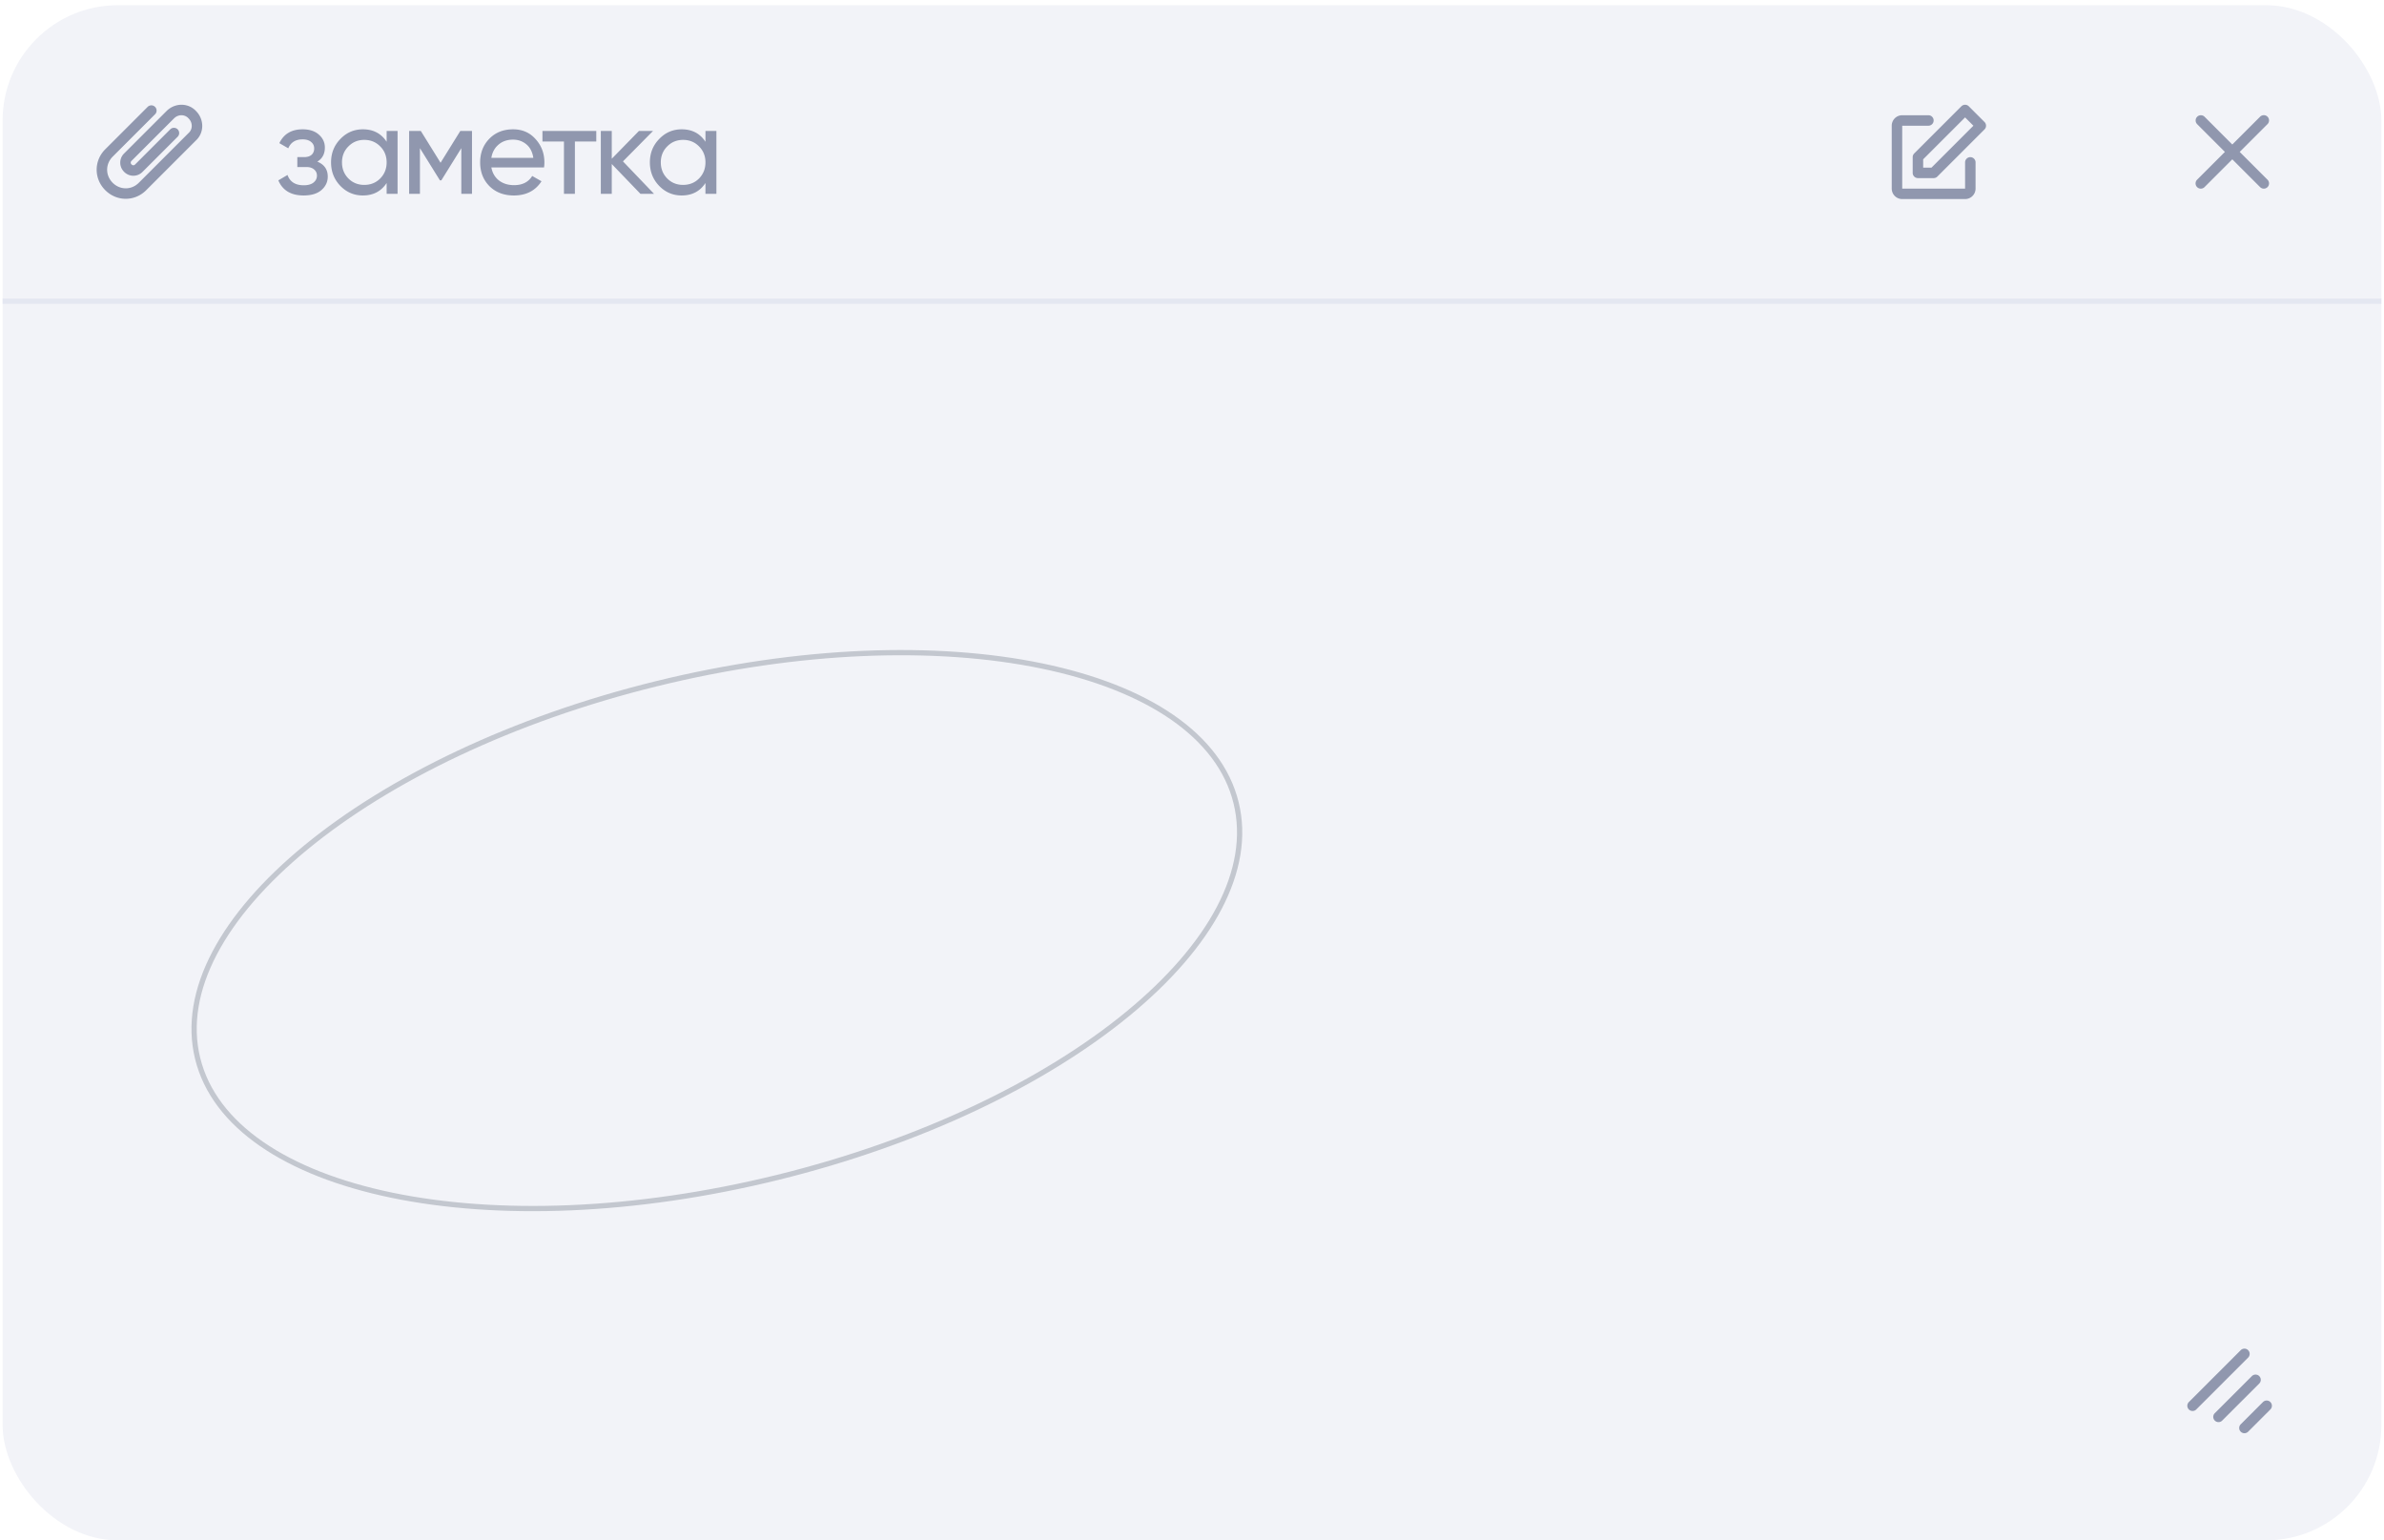 <svg width="455" height="294" fill="none" xmlns="http://www.w3.org/2000/svg"><g filter="url(#filter0_b_1_11030)"><g clip-path="url(#clip0_1_11030)"><rect x=".498" y=".994" width="454" height="293" rx="22" fill="#F2F3F8"/><path d="M60.562 30.85c1.328.544 1.992 1.496 1.992 2.856 0 1.008-.4 1.864-1.2 2.568-.8.688-1.936 1.032-3.408 1.032-2.4 0-4.008-.96-4.824-2.88l1.752-1.032c.464 1.312 1.496 1.968 3.096 1.968.8 0 1.416-.168 1.848-.504.448-.352.672-.8.672-1.344 0-.48-.184-.872-.552-1.176-.352-.304-.832-.456-1.44-.456h-1.752v-1.896h1.296c.608 0 1.08-.144 1.416-.432.336-.304.504-.712.504-1.224s-.2-.928-.6-1.248c-.384-.32-.92-.48-1.608-.48-1.344 0-2.256.568-2.736 1.704l-1.704-.984c.848-1.76 2.328-2.64 4.44-2.64 1.312 0 2.344.336 3.096 1.008.768.672 1.152 1.496 1.152 2.472 0 1.216-.48 2.112-1.44 2.688zm13.23-5.856h2.088v12h-2.088V34.93c-1.04 1.584-2.552 2.376-4.536 2.376-1.68 0-3.112-.608-4.296-1.824-1.184-1.232-1.776-2.728-1.776-4.488 0-1.76.592-3.248 1.776-4.464 1.184-1.232 2.616-1.848 4.296-1.848 1.984 0 3.496.792 4.536 2.376v-2.064zM69.52 35.29c1.216 0 2.232-.408 3.048-1.224.816-.832 1.224-1.856 1.224-3.072s-.408-2.232-1.224-3.048c-.816-.832-1.832-1.248-3.048-1.248-1.2 0-2.208.416-3.024 1.248-.816.816-1.224 1.832-1.224 3.048s.408 2.24 1.224 3.072c.816.816 1.824 1.224 3.024 1.224zm20.564-10.296v12h-2.04v-8.712l-3.816 6.144h-.264l-3.816-6.144v8.712h-2.064v-12h2.232l3.768 6.072 3.768-6.072h2.232zm3.691 6.96c.208 1.072.696 1.904 1.464 2.496.784.592 1.744.888 2.88.888 1.584 0 2.736-.584 3.456-1.752l1.776 1.008c-1.168 1.808-2.928 2.712-5.28 2.712-1.904 0-3.456-.592-4.656-1.776-1.184-1.2-1.776-2.712-1.776-4.536 0-1.808.584-3.312 1.752-4.512 1.168-1.2 2.68-1.8 4.536-1.8 1.76 0 3.192.624 4.296 1.872 1.12 1.232 1.68 2.72 1.68 4.464 0 .304-.024.616-.072.936H93.775zm4.152-5.304c-1.12 0-2.048.32-2.784.96-.736.624-1.192 1.464-1.368 2.52h8.016c-.176-1.136-.624-2-1.344-2.592-.72-.592-1.56-.888-2.52-.888zm15.876-1.656v2.016h-4.08v9.984h-2.088V27.01h-4.104v-2.016h10.272zm11.022 12h-2.592l-5.472-5.688v5.688h-2.088v-12h2.088v5.304l5.184-5.304h2.688l-5.736 5.808 5.928 6.192zm9.816-12h2.088v12h-2.088V34.93c-1.04 1.584-2.552 2.376-4.536 2.376-1.68 0-3.112-.608-4.296-1.824-1.184-1.232-1.776-2.728-1.776-4.488 0-1.76.592-3.248 1.776-4.464 1.184-1.232 2.616-1.848 4.296-1.848 1.984 0 3.496.792 4.536 2.376v-2.064zm-4.272 10.296c1.216 0 2.232-.408 3.048-1.224.816-.832 1.224-1.856 1.224-3.072s-.408-2.232-1.224-3.048c-.816-.832-1.832-1.248-3.048-1.248-1.2 0-2.208.416-3.024 1.248-.816.816-1.224 1.832-1.224 3.048s.408 2.24 1.224 3.072c.816.816 1.824 1.224 3.024 1.224zM35.962 22.57c-.688-.75-1.929-.796-2.756.031l-8.1 8.1c-.21.21-.21.477 0 .686.21.21.476.21.685 0l6.7-6.7a1 1 0 011.415 1.414l-6.7 6.7a2.45 2.45 0 01-3.514 0 2.45 2.45 0 010-3.514l8.1-8.1c1.567-1.568 4.114-1.619 5.629.015 1.552 1.569 1.598 4.104-.03 5.613l-9.485 9.486c-2.19 2.19-5.624 2.19-7.814 0-2.191-2.19-2.191-5.623 0-7.814l8.1-8.1a1 1 0 011.414 1.414l-8.1 8.1c-1.41 1.41-1.41 3.577 0 4.986 1.41 1.41 3.576 1.41 4.985 0l9.5-9.5a.99.99 0 01.032-.03c.75-.687.796-1.928-.032-2.756l-.03-.031zm383.38-.283a1 1 0 011.414 0l5.293 5.293 5.293-5.293a1 1 0 111.414 1.414l-5.293 5.293 5.293 5.293a1 1 0 11-1.414 1.414l-5.293-5.293-5.293 5.293a1 1 0 11-1.414-1.414l5.293-5.293-5.293-5.293a1 1 0 010-1.414zm-45.001-2a1 1 0 011.414 0l3 3a1 1 0 010 1.414l-9 9a.999.999 0 01-.707.293h-3a1 1 0 01-1-1v-3c0-.265.105-.52.293-.707l9-9zm-7.293 10.121v1.586h1.586l8-8-1.586-1.586-8 8zm-6-6.414a2 2 0 012-2h5a1 1 0 010 2h-5v12h12v-5a1 1 0 012 0v5a2 2 0 01-2 2h-12a2 2 0 01-2-2v-12z" opacity=".44" fill="#142251"/><path d="M417.756 269.015a1 1 0 010-1.414l9.9-9.9a.999.999 0 111.414 1.414l-9.899 9.9c-.391.39-1.024.39-1.415 0zm4.95 2.121a1 1 0 010-1.414l7.071-7.071a.999.999 0 111.414 1.414l-7.071 7.071a.999.999 0 01-1.414 0zm4.95 2.121a.999.999 0 010-1.414l4.242-4.242a1 1 0 111.415 1.414l-4.243 4.242a.999.999 0 01-1.414 0z" fill="#142251" fill-opacity=".44"/><path fill="#E4E7F1" d="M.498 56.994h454v1h-454z"/><path d="M235.911 153.202c3.165 12.846-4.846 27.309-20.706 40.33-15.828 12.995-39.338 24.427-66.78 31.189-27.441 6.762-53.57 7.561-73.625 3.407-20.093-4.161-33.907-13.247-37.073-26.093-3.165-12.847 4.846-27.31 20.706-40.33 15.829-12.995 39.339-24.428 66.78-31.189 27.441-6.762 53.571-7.561 73.625-3.408 20.094 4.162 33.908 13.247 37.073 26.094z" stroke="#C3C7CF"/></g></g><defs><clipPath id="clip0_1_11030"><rect x=".498" y=".994" width="454" height="293" rx="22" fill="#fff"/></clipPath><filter id="filter0_b_1_11030" x="-39.502" y="-39.006" width="534" height="373" filterUnits="userSpaceOnUse" color-interpolation-filters="sRGB"><feFlood flood-opacity="0" result="BackgroundImageFix"/><feGaussianBlur in="BackgroundImage" stdDeviation="20"/><feComposite in2="SourceAlpha" operator="in" result="effect1_backgroundBlur_1_11030"/><feBlend in="SourceGraphic" in2="effect1_backgroundBlur_1_11030" result="shape"/></filter></defs></svg>